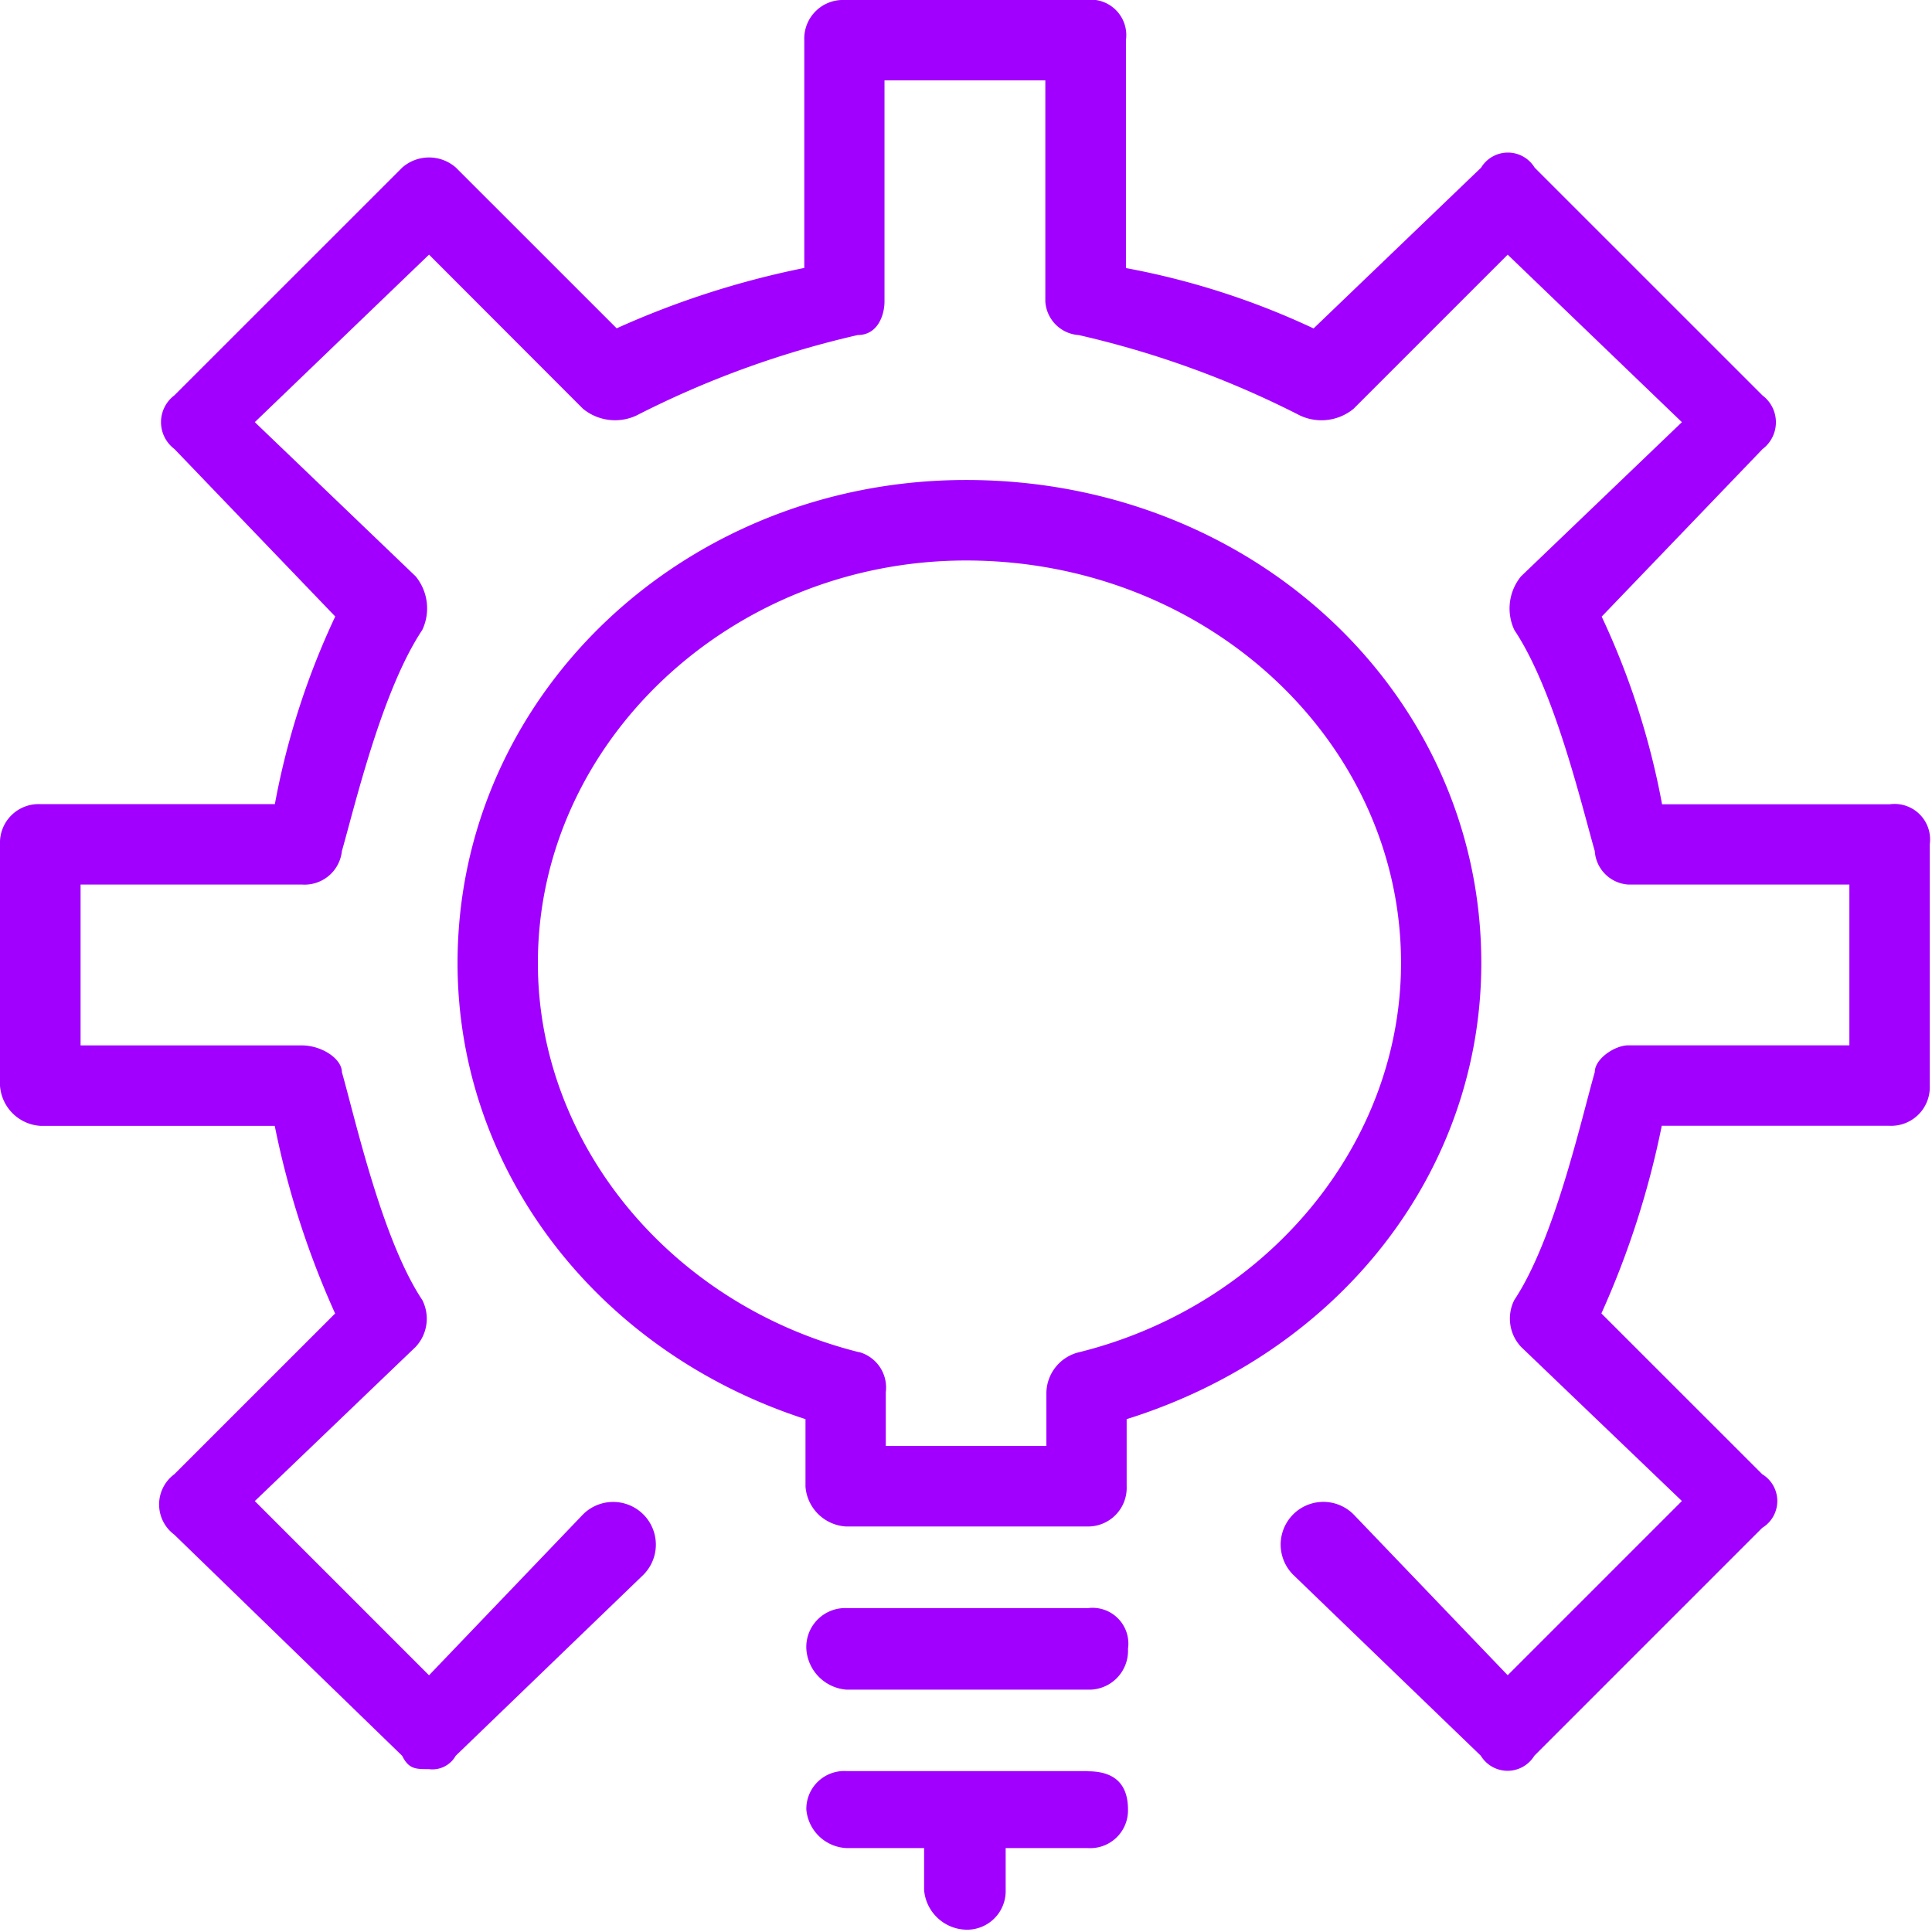 <svg xmlns="http://www.w3.org/2000/svg" width="64" height="64" viewBox="0 0 64 64">
  <defs>
    <style>
      .cls-1 {
        fill: #e6e6e6;
        opacity: 0;
      }

      .cls-2 {
        fill: #a100ff;
        fill-rule: evenodd;
      }
    </style>
  </defs>
  <g id="Management" transform="translate(-441 -350)">
    <rect id="矩形_123" data-name="矩形 123" class="cls-1" width="64" height="64" transform="translate(441 350)"/>
    <path id="路径_96" data-name="路径 96" class="cls-2" d="M942.821,83.92v7.991a1.279,1.279,0,0,1-1.332,1.332h-7.546a29.122,29.122,0,0,1-2,6.216l5.328,5.326a1.04,1.04,0,0,1,0,1.777l-7.548,7.548a1.038,1.038,0,0,1-1.775,0l-6.215-5.994a1.413,1.413,0,0,1,2-2l5.106,5.328,5.771-5.771-5.328-5.106a1.37,1.37,0,0,1-.223-1.554c1.332-2,2.22-5.994,2.665-7.548,0-.443.666-.887,1.109-.887h7.325V85.252h-7.325a1.188,1.188,0,0,1-1.109-1.109c-.445-1.554-1.333-5.328-2.665-7.325a1.68,1.68,0,0,1,.223-1.777l5.328-5.106-5.771-5.549-5.106,5.106a1.677,1.677,0,0,1-1.776.221,31.469,31.469,0,0,0-7.325-2.663,1.188,1.188,0,0,1-1.109-1.109V58.613h-5.328V65.94c0,.443-.221,1.109-.887,1.109a31.5,31.5,0,0,0-7.325,2.663,1.677,1.677,0,0,1-1.776-.221l-5.1-5.106-5.771,5.549,5.326,5.106a1.673,1.673,0,0,1,.222,1.777c-1.332,2-2.22,5.771-2.663,7.325a1.242,1.242,0,0,1-1.332,1.109h-7.325V90.58h7.325c.666,0,1.332.443,1.332.887.443,1.554,1.332,5.55,2.663,7.548a1.365,1.365,0,0,1-.222,1.554l-5.326,5.106,5.771,5.771,5.1-5.328a1.413,1.413,0,0,1,2,2l-6.216,5.994a.885.885,0,0,1-.887.443c-.445,0-.666,0-.888-.443l-7.548-7.325a1.246,1.246,0,0,1,0-2l5.328-5.326a29.023,29.023,0,0,1-2-6.216h-7.769a1.432,1.432,0,0,1-1.332-1.332V83.92a1.279,1.279,0,0,1,1.332-1.332H888a25.489,25.489,0,0,1,2-6.216l-5.328-5.549a1.112,1.112,0,0,1,0-1.777l7.548-7.546a1.347,1.347,0,0,1,1.775,0l5.328,5.326a29.1,29.1,0,0,1,6.215-2V57.282a1.28,1.28,0,0,1,1.332-1.332h7.991a1.177,1.177,0,0,1,1.332,1.332v7.548a25.559,25.559,0,0,1,6.216,2l5.549-5.326a1.038,1.038,0,0,1,1.775,0l7.548,7.546a1.112,1.112,0,0,1,0,1.777l-5.328,5.549a25.563,25.563,0,0,1,2,6.216h7.546A1.177,1.177,0,0,1,942.821,83.92Zm-27.892,25.3h-7.991a1.289,1.289,0,0,0-1.332,1.352,1.443,1.443,0,0,0,1.332,1.35h7.991a1.289,1.289,0,0,0,1.332-1.35A1.186,1.186,0,0,0,914.929,109.222Zm0,5.4h-7.991a1.254,1.254,0,0,0-1.332,1.274,1.4,1.4,0,0,0,1.332,1.276h2.569v1.389a1.434,1.434,0,0,0,1.352,1.313,1.279,1.279,0,0,0,1.35-1.313v-1.389h2.72a1.251,1.251,0,0,0,1.332-1.276Q916.26,114.626,914.929,114.626Zm-9.351-9.437v-2.222c-6.872-2.223-11.526-8.222-11.526-15.111,0-8.888,7.536-16,16.845-16,9.532,0,17.068,7.111,17.068,16,0,6.889-4.656,12.888-11.748,15.111v2.222a1.28,1.28,0,0,1-1.33,1.333h-7.979A1.432,1.432,0,0,1,905.577,105.188Zm1.773-4.445a1.22,1.22,0,0,1,.887,1.333v1.778h5.32v-1.778a1.408,1.408,0,0,1,1.109-1.333c6.206-1.554,10.639-6.887,10.639-12.888,0-7.332-6.429-13.333-14.408-13.333-7.758,0-14.185,6-14.185,13.333C896.711,93.856,901.144,99.189,907.35,100.743Z" transform="translate(-437.895 294.05)"/>
  </g>
</svg>
